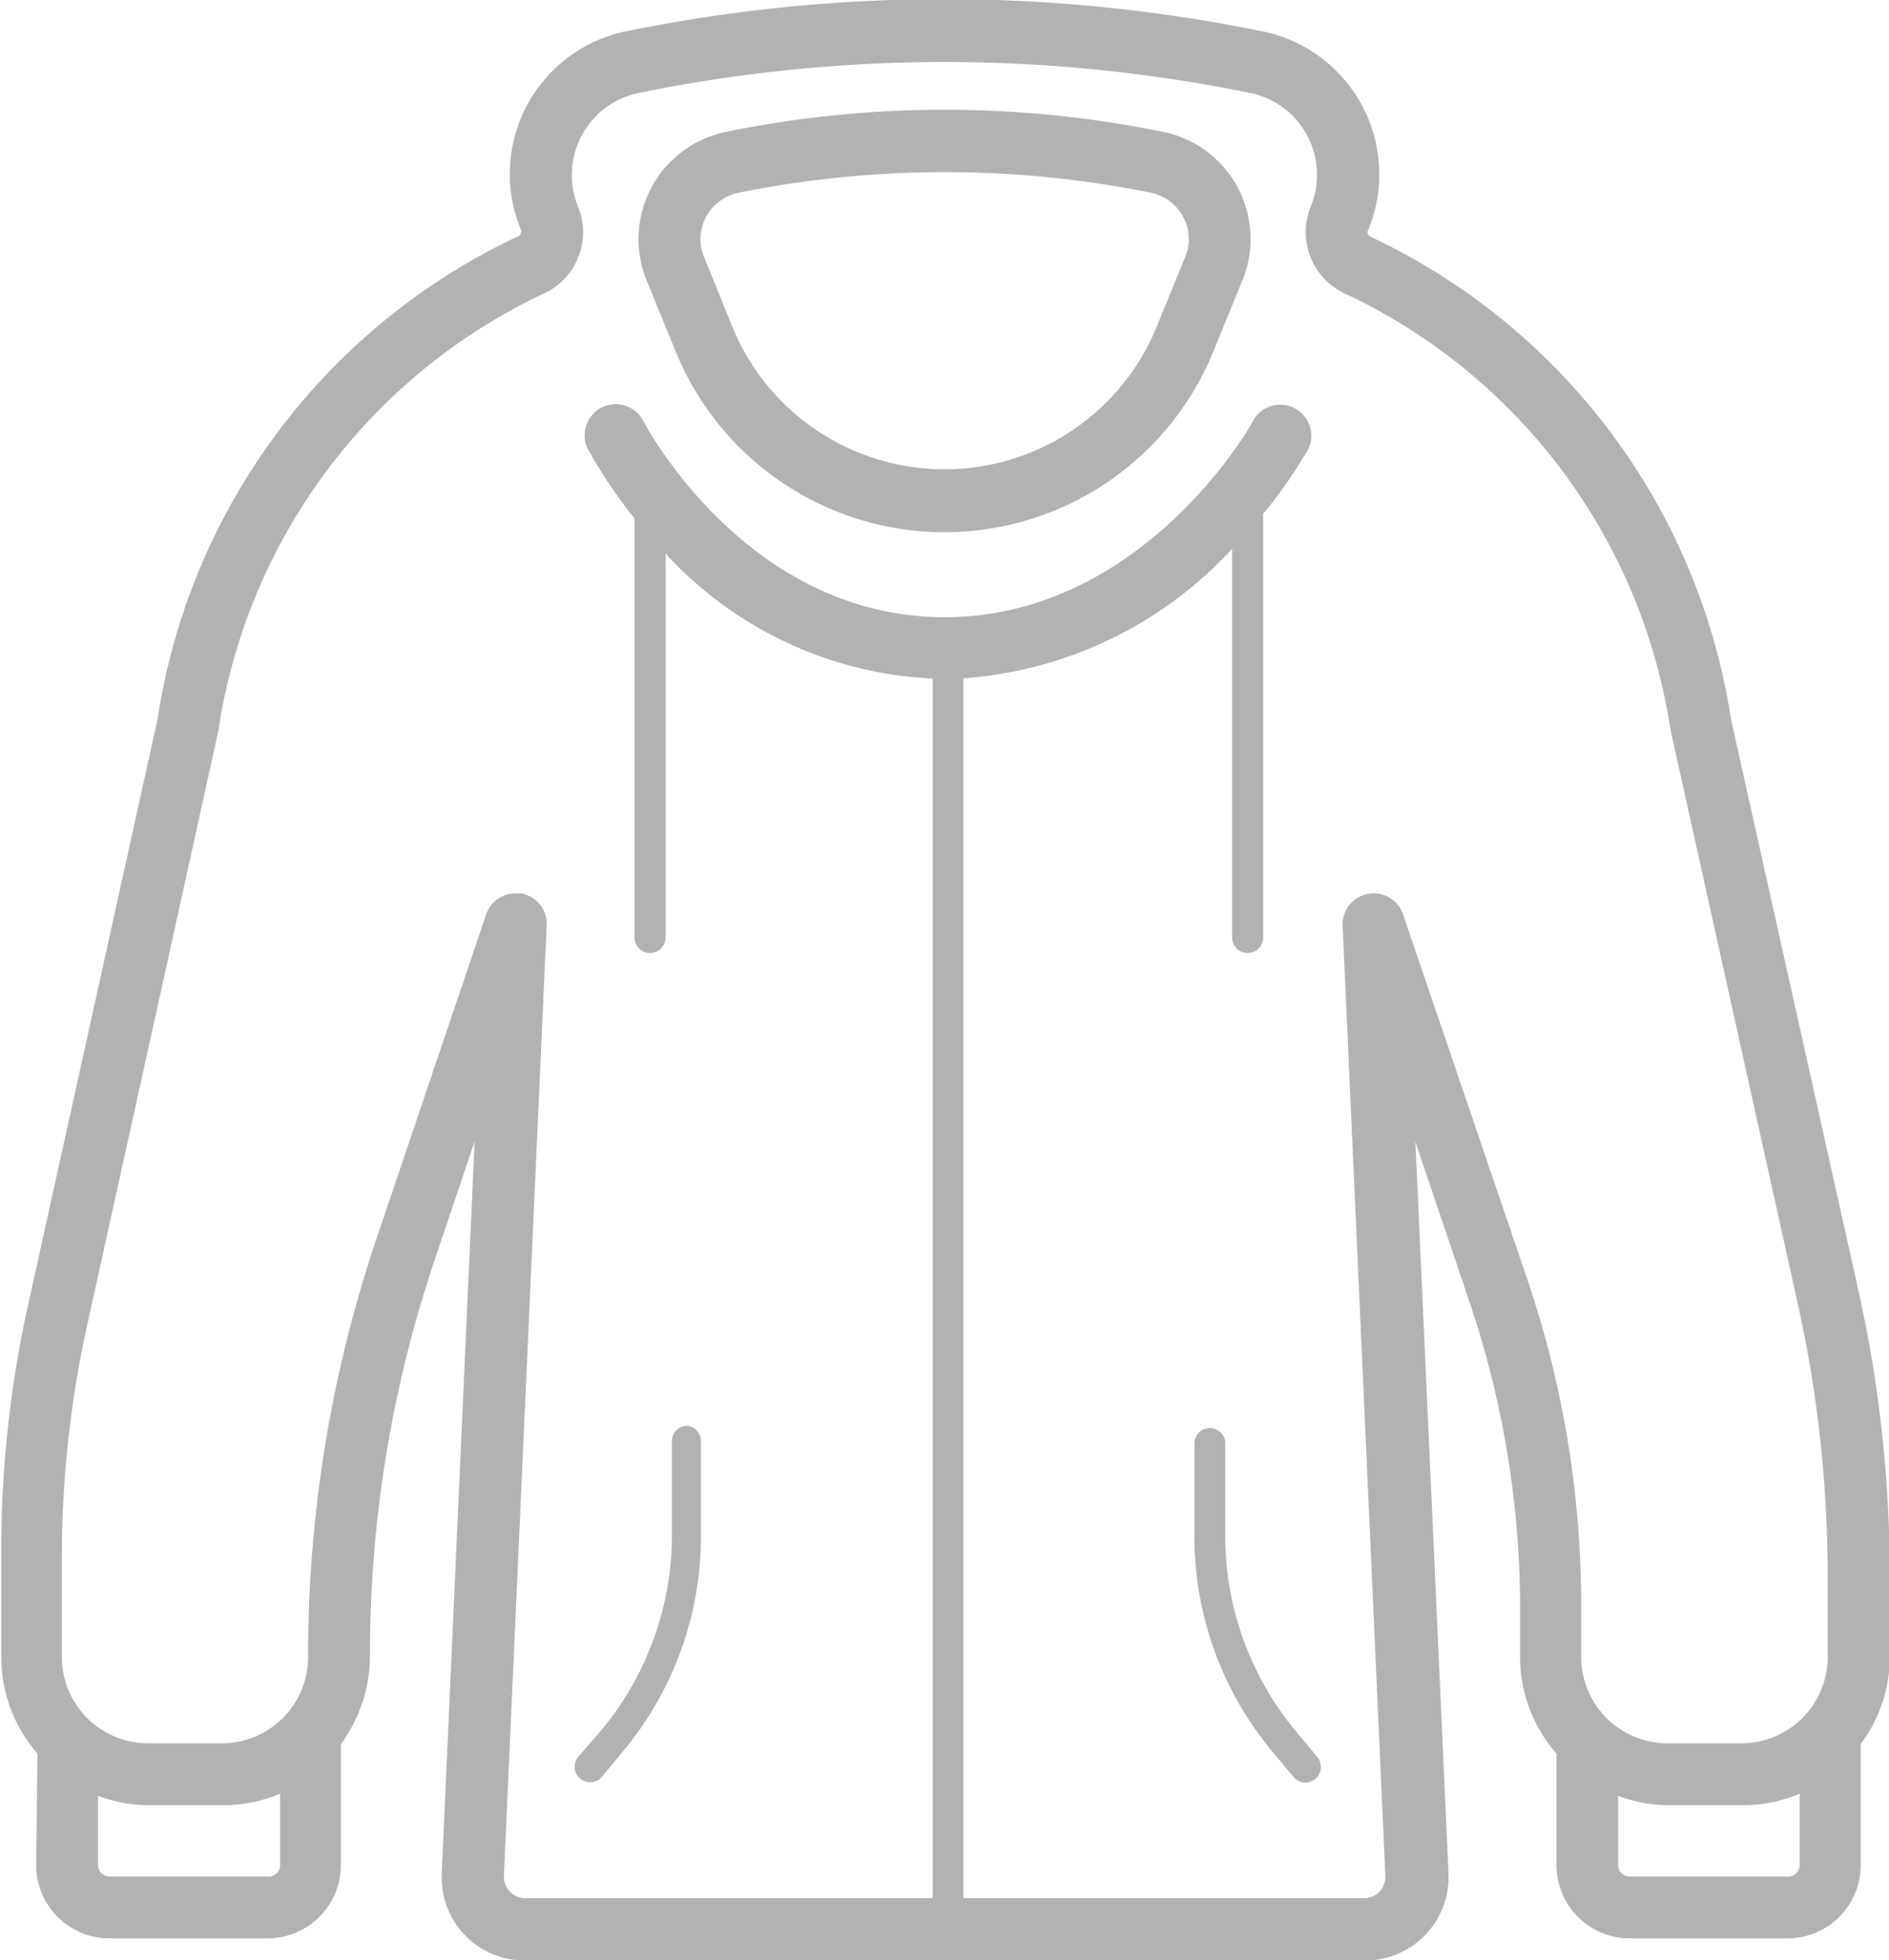<svg xmlns="http://www.w3.org/2000/svg" viewBox="0 0 74.19 76.98"><defs><style>.cls-1{fill:#b2b2b2;}</style></defs><title>m-jacket-2Recurso 2</title><g id="Capa_2" data-name="Capa 2"><g id="Capa_1-2" data-name="Capa 1"><path class="cls-1" d="M26.54,13.81a11.4,11.4,0,0,0,21.11,0L48.8,11a4.29,4.29,0,0,0-3.12-5.82,42.79,42.79,0,0,0-17.17,0A4.3,4.3,0,0,0,25.39,11Zm1.19-5.29A1.88,1.88,0,0,1,29,7.57a41,41,0,0,1,16.21,0,1.88,1.88,0,0,1,1.26.95,1.84,1.84,0,0,1,.08,1.57L45.4,12.9a9,9,0,0,1-16.61,0l-1.14-2.81A1.84,1.84,0,0,1,27.73,8.52Z"/><path class="cls-1" d="M1.42,73.25A2.88,2.88,0,0,0,4.3,76.13h6.2a2.89,2.89,0,0,0,2.89-2.88V68.5A5.89,5.89,0,0,0,14.53,65,48.49,48.49,0,0,1,17.1,49.4l1.54-4.57L17.35,73.57A3.26,3.26,0,0,0,20.62,77h33a3.28,3.28,0,0,0,3.27-3.41l-1.3-28.74,2.11,6.24a37.71,37.71,0,0,1,2,11.63l0,2.38a5.76,5.76,0,0,0,1.43,3.77v4.4A2.88,2.88,0,0,0,64,76.13h6.2a2.88,2.88,0,0,0,2.88-2.88V68.5a5.74,5.74,0,0,0,1.14-3.42V61.83a51.3,51.3,0,0,0-1.2-11L68,28.32c-.08-.53-.18-1.05-.29-1.56A25.12,25.12,0,0,0,53.83,9.3.2.2,0,0,1,53.75,9a5.73,5.73,0,0,0-4.17-7.77,62.49,62.49,0,0,0-25,0A5.72,5.72,0,0,0,20.45,9a.22.22,0,0,1-.08.27A25.11,25.11,0,0,0,6.46,26.76c-.11.51-.2,1-.27,1.48L1.05,51.49a44.51,44.51,0,0,0-1,9.62v4a5.77,5.77,0,0,0,1.42,3.76Zm9.08.45H4.3a.45.45,0,0,1-.45-.45V70.53a5.65,5.65,0,0,0,2,.37H8.71A5.78,5.78,0,0,0,11,70.45v2.8A.45.45,0,0,1,10.5,73.7Zm59.67,0H64a.45.45,0,0,1-.45-.45V70.53a5.61,5.61,0,0,0,2,.37h2.88a5.79,5.79,0,0,0,2.25-.45v2.8A.45.45,0,0,1,70.17,73.7ZM2.43,61.11a42.13,42.13,0,0,1,1-9.09L8.58,28.69c.07-.48.16-1,.26-1.43A22.69,22.69,0,0,1,21.42,11.5,2.65,2.65,0,0,0,22.7,8.11a3.29,3.29,0,0,1,2.39-4.46,59.92,59.92,0,0,1,24,0,3.28,3.28,0,0,1,2.39,4.46,2.66,2.66,0,0,0,1.28,3.39A22.67,22.67,0,0,1,65.35,27.26c.1.47.19.95.28,1.5l5,22.55a49,49,0,0,1,1.15,10.52v3.25a3.39,3.39,0,0,1-3.39,3.39H65.49a3.4,3.4,0,0,1-3.39-3.41l0-2.38A39.88,39.88,0,0,0,60,50.29L55.1,35.9a1.22,1.22,0,0,0-2.37.44l1.68,37.34a.82.82,0,0,1-.23.61.81.81,0,0,1-.6.26H37.84V26.64a15.89,15.89,0,0,0,10.55-5.08V36.82a.61.61,0,0,0,1.22,0V20.18a18.22,18.22,0,0,0,1.78-2.56,1.22,1.22,0,0,0-2.14-1.16c0,.08-4.31,7.78-12.15,7.78s-11.82-7.67-11.86-7.75a1.22,1.22,0,0,0-2.17,1.11,19,19,0,0,0,1.85,2.76V36.82a.61.61,0,0,0,.61.61.61.61,0,0,0,.61-.61V21.74a15.16,15.16,0,0,0,10.49,4.91v47.9h-16a.84.84,0,0,1-.84-.87l1.68-37.34a1.21,1.21,0,0,0-1-1.25l-.23,0a1.21,1.21,0,0,0-1.15.83l-4.3,12.72A51.16,51.16,0,0,0,12.1,65.08a3.39,3.39,0,0,1-3.39,3.39H5.82a3.39,3.39,0,0,1-3.39-3.39Z"/><path class="cls-1" d="M23.17,70a.59.59,0,0,0,.47-.22l.89-1.07a13.2,13.2,0,0,0,3-8.42V56.62A.61.61,0,0,0,27,56a.6.6,0,0,0-.61.6V60.3a12,12,0,0,1-2.76,7.64L22.71,69a.61.61,0,0,0,.08.86A.62.62,0,0,0,23.17,70Z"/><path class="cls-1" d="M48.12,60.3V56.62a.61.61,0,0,0-1.21,0V60.3a13.2,13.2,0,0,0,3,8.42l.89,1.07a.59.59,0,0,0,.47.22.67.67,0,0,0,.39-.14.62.62,0,0,0,.08-.86l-.89-1.07A12,12,0,0,1,48.12,60.3Z"/></g></g></svg>